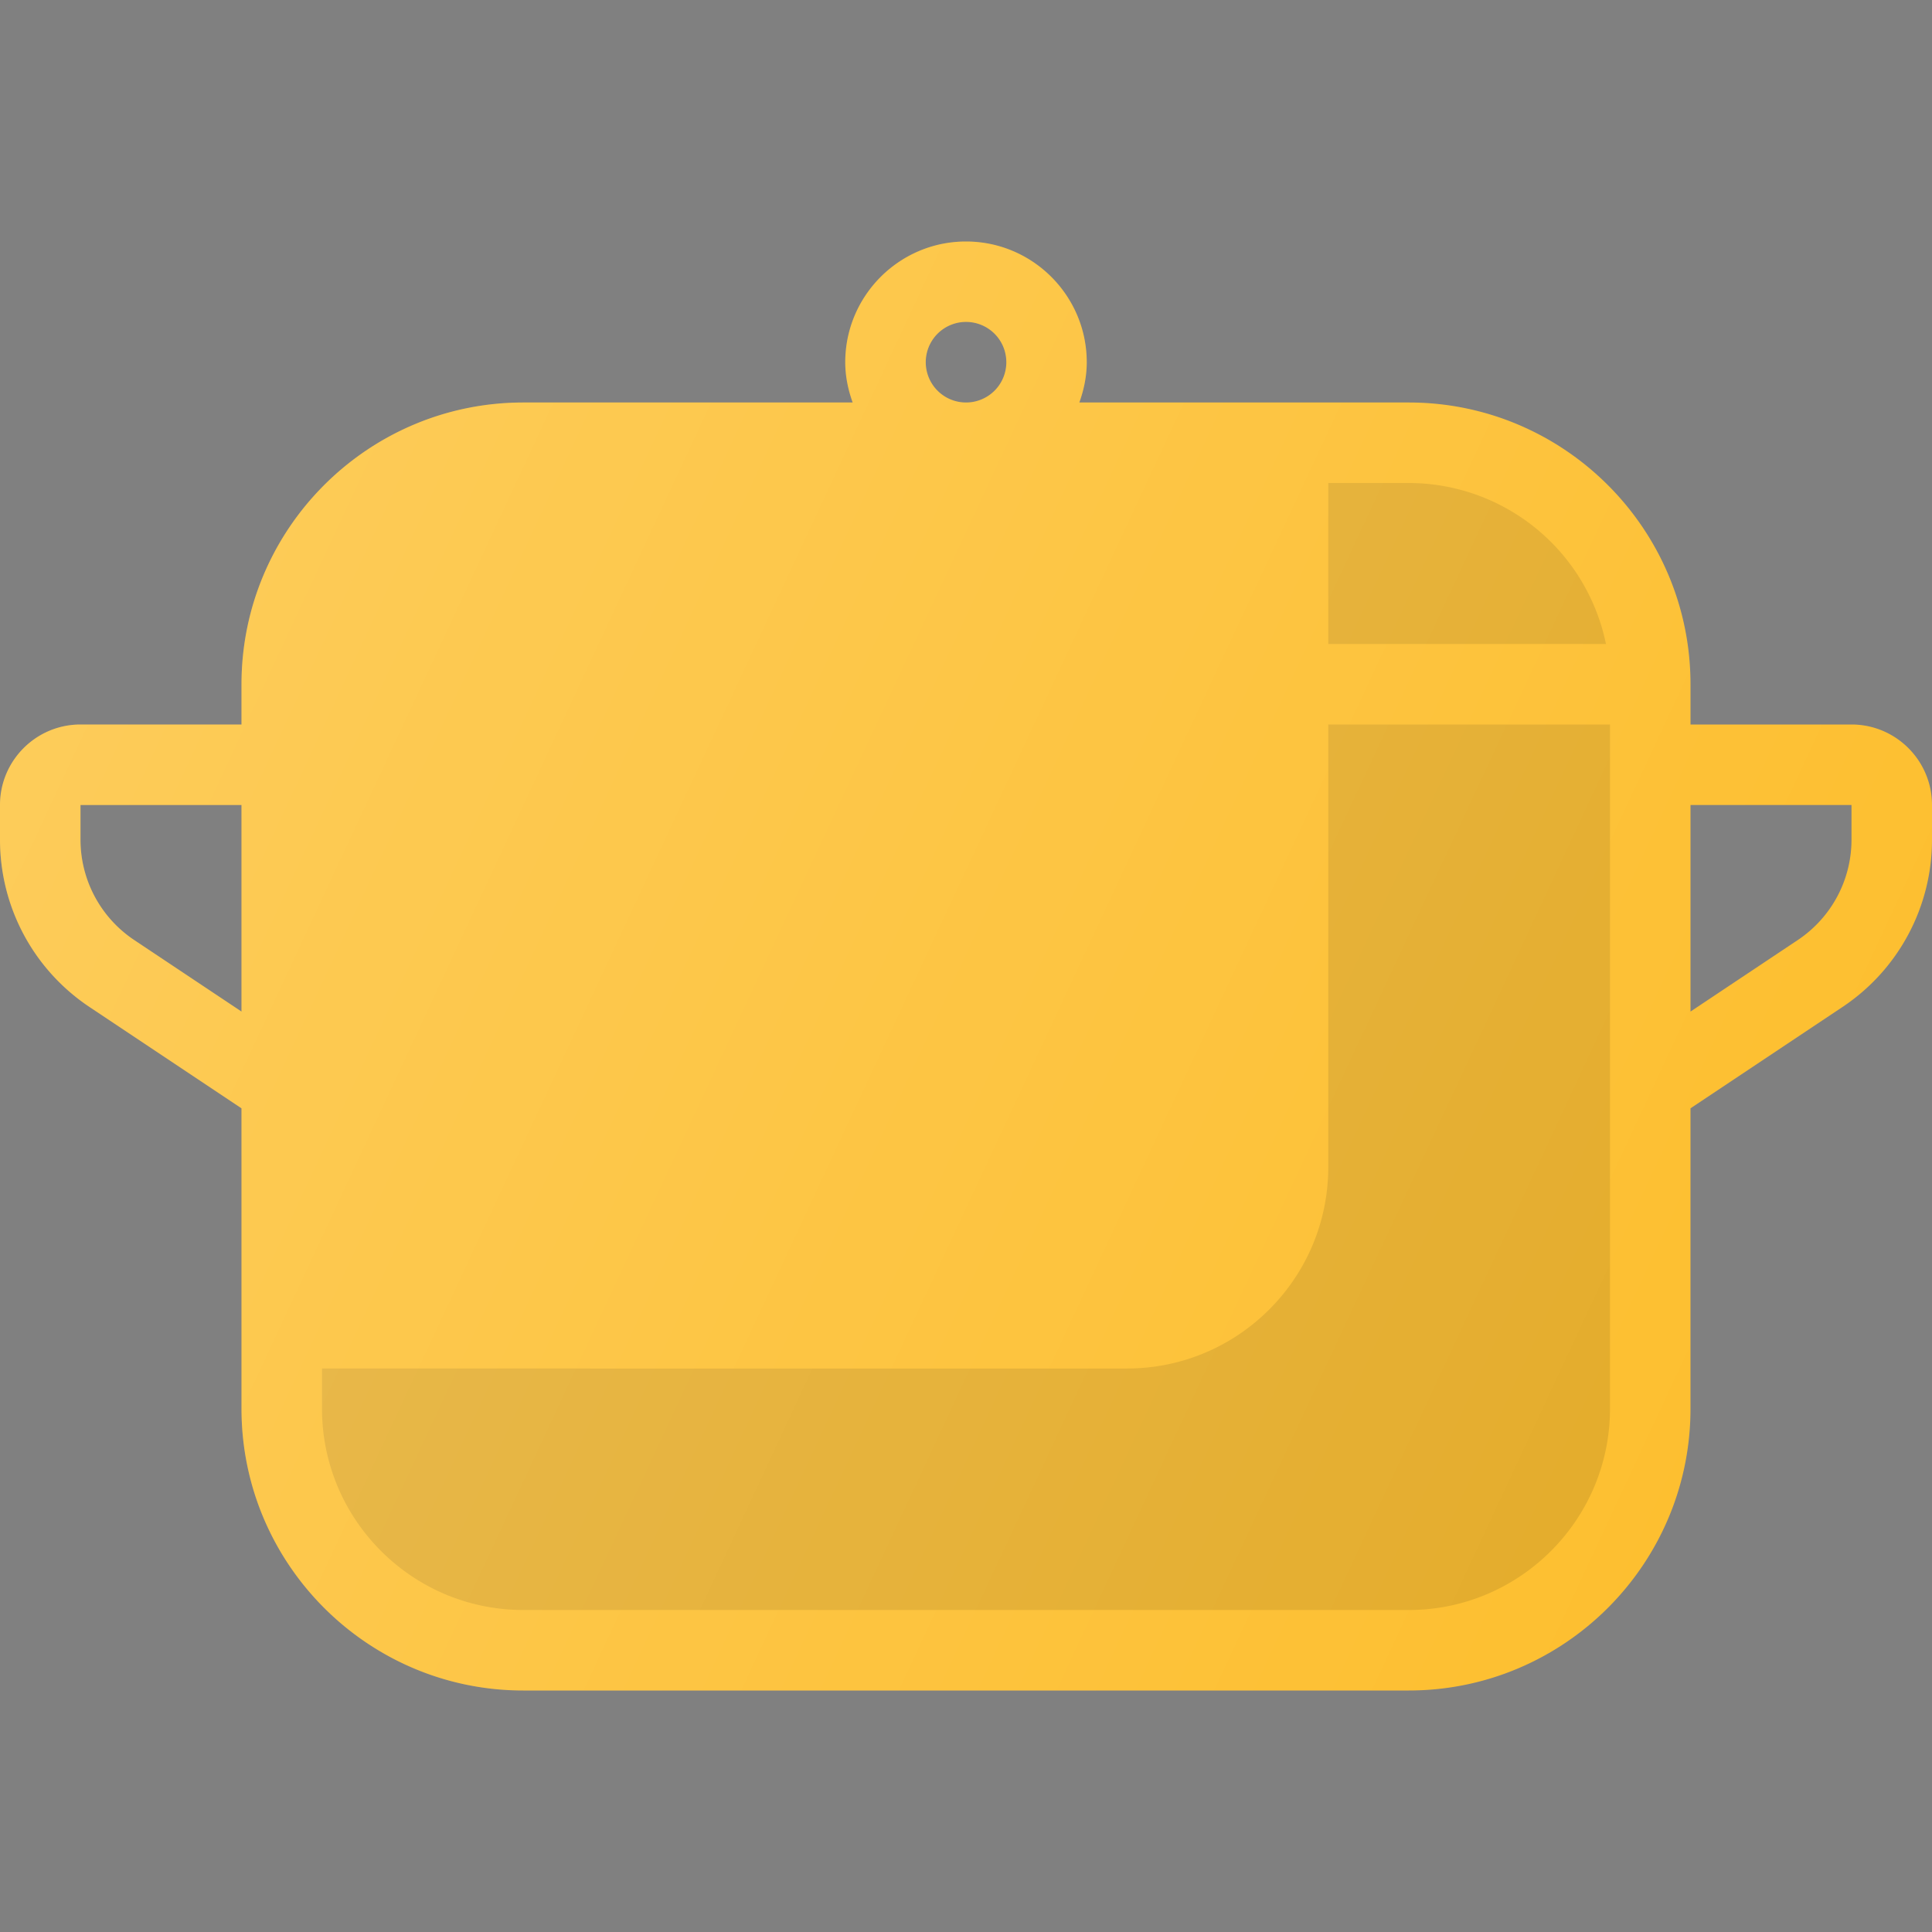 <svg xmlns="http://www.w3.org/2000/svg" viewBox="0 0 24 24">
      <rect x="0" y="0" width="24" height="24" fill="#808080" stroke="none"/>
      <path
        fill="#FDBF30"
        d="M23 9h-2v-.5C21 6.57 19.43 5 17.5 5h-4.092c.056-.157.092-.324.092-.5 0-.827-.673-1.5-1.5-1.5s-1.5.673-1.5 1.5c0 .176.036.343.092.5H6.5C4.57 5 3 6.57 3 8.5V9H1c-.552 0-1 .449-1 1v.43c0 .838.416 1.615 1.113 2.08L3 13.768V17.5C3 19.43 4.57 21 6.5 21h11c1.93 0 3.5-1.57 3.5-3.5v-3.732l1.887-1.258A2.495 2.495 0 0 0 24 10.43V10c0-.551-.448-1-1-1zM3 12.566l-1.332-.888A1.498 1.498 0 0 1 1 10.43V10h2v2.566zM12 5a.5.5 0 1 1 .001-1.001A.5.5 0 0 1 12 5zm11 5.43c0 .502-.25.969-.668 1.248L21 12.566V10h2v.43z"
      />
      <path
        fill="#FDBF30"
        d="M6.5 6h11c1.208 0 2.217.86 2.45 2H4.05c.233-1.14 1.242-2 2.45-2zM20 17.5c0 1.378-1.121 2.5-2.5 2.5h-11A2.503 2.503 0 014 17.5V9h16v8.5z"
      />
      <path
        d="M19.95 8a2.504 2.504 0 00-2.45-2h-1v2h3.45zM16.5 9v5.5c0 1.378-1.121 2.5-2.5 2.5H4v.5C4 18.878 5.121 20 6.5 20h11c1.379 0 2.5-1.122 2.5-2.5V9h-3.5z"
        opacity=".1"
      />
      <linearGradient
        id="a"
        x1=".909"
        x2="21.413"
        y1="7.828"
        y2="17.389"
        gradientUnits="userSpaceOnUse"
      >
        <stop offset="0" stop-color="#FFF" stop-opacity=".2" />
        <stop offset="1" stop-color="#FFF" stop-opacity="0" />
      </linearGradient>
      <path
        fill="url(#a)"
        d="M23 9h-2v-.5C21 6.57 19.43 5 17.5 5h-4.092c.056-.157.092-.324.092-.5 0-.827-.673-1.5-1.5-1.5s-1.5.673-1.5 1.5c0 .176.036.343.092.5H6.5C4.57 5 3 6.57 3 8.5V9H1c-.552 0-1 .449-1 1v.43c0 .838.416 1.615 1.113 2.08L3 13.768V17.5C3 19.43 4.57 21 6.5 21h11c1.93 0 3.5-1.57 3.5-3.5v-3.732l1.887-1.258A2.495 2.495 0 0 0 24 10.43V10c0-.551-.448-1-1-1zM3 12.566l-1.332-.888A1.498 1.498 0 0 1 1 10.43V10h2v2.566zM12 5a.5.5 0 1 1 .001-1.001A.5.5 0 0 1 12 5zm11 5.43c0 .502-.25.969-.668 1.248L21 12.566V10h2v.43z"
      />
    </svg>
